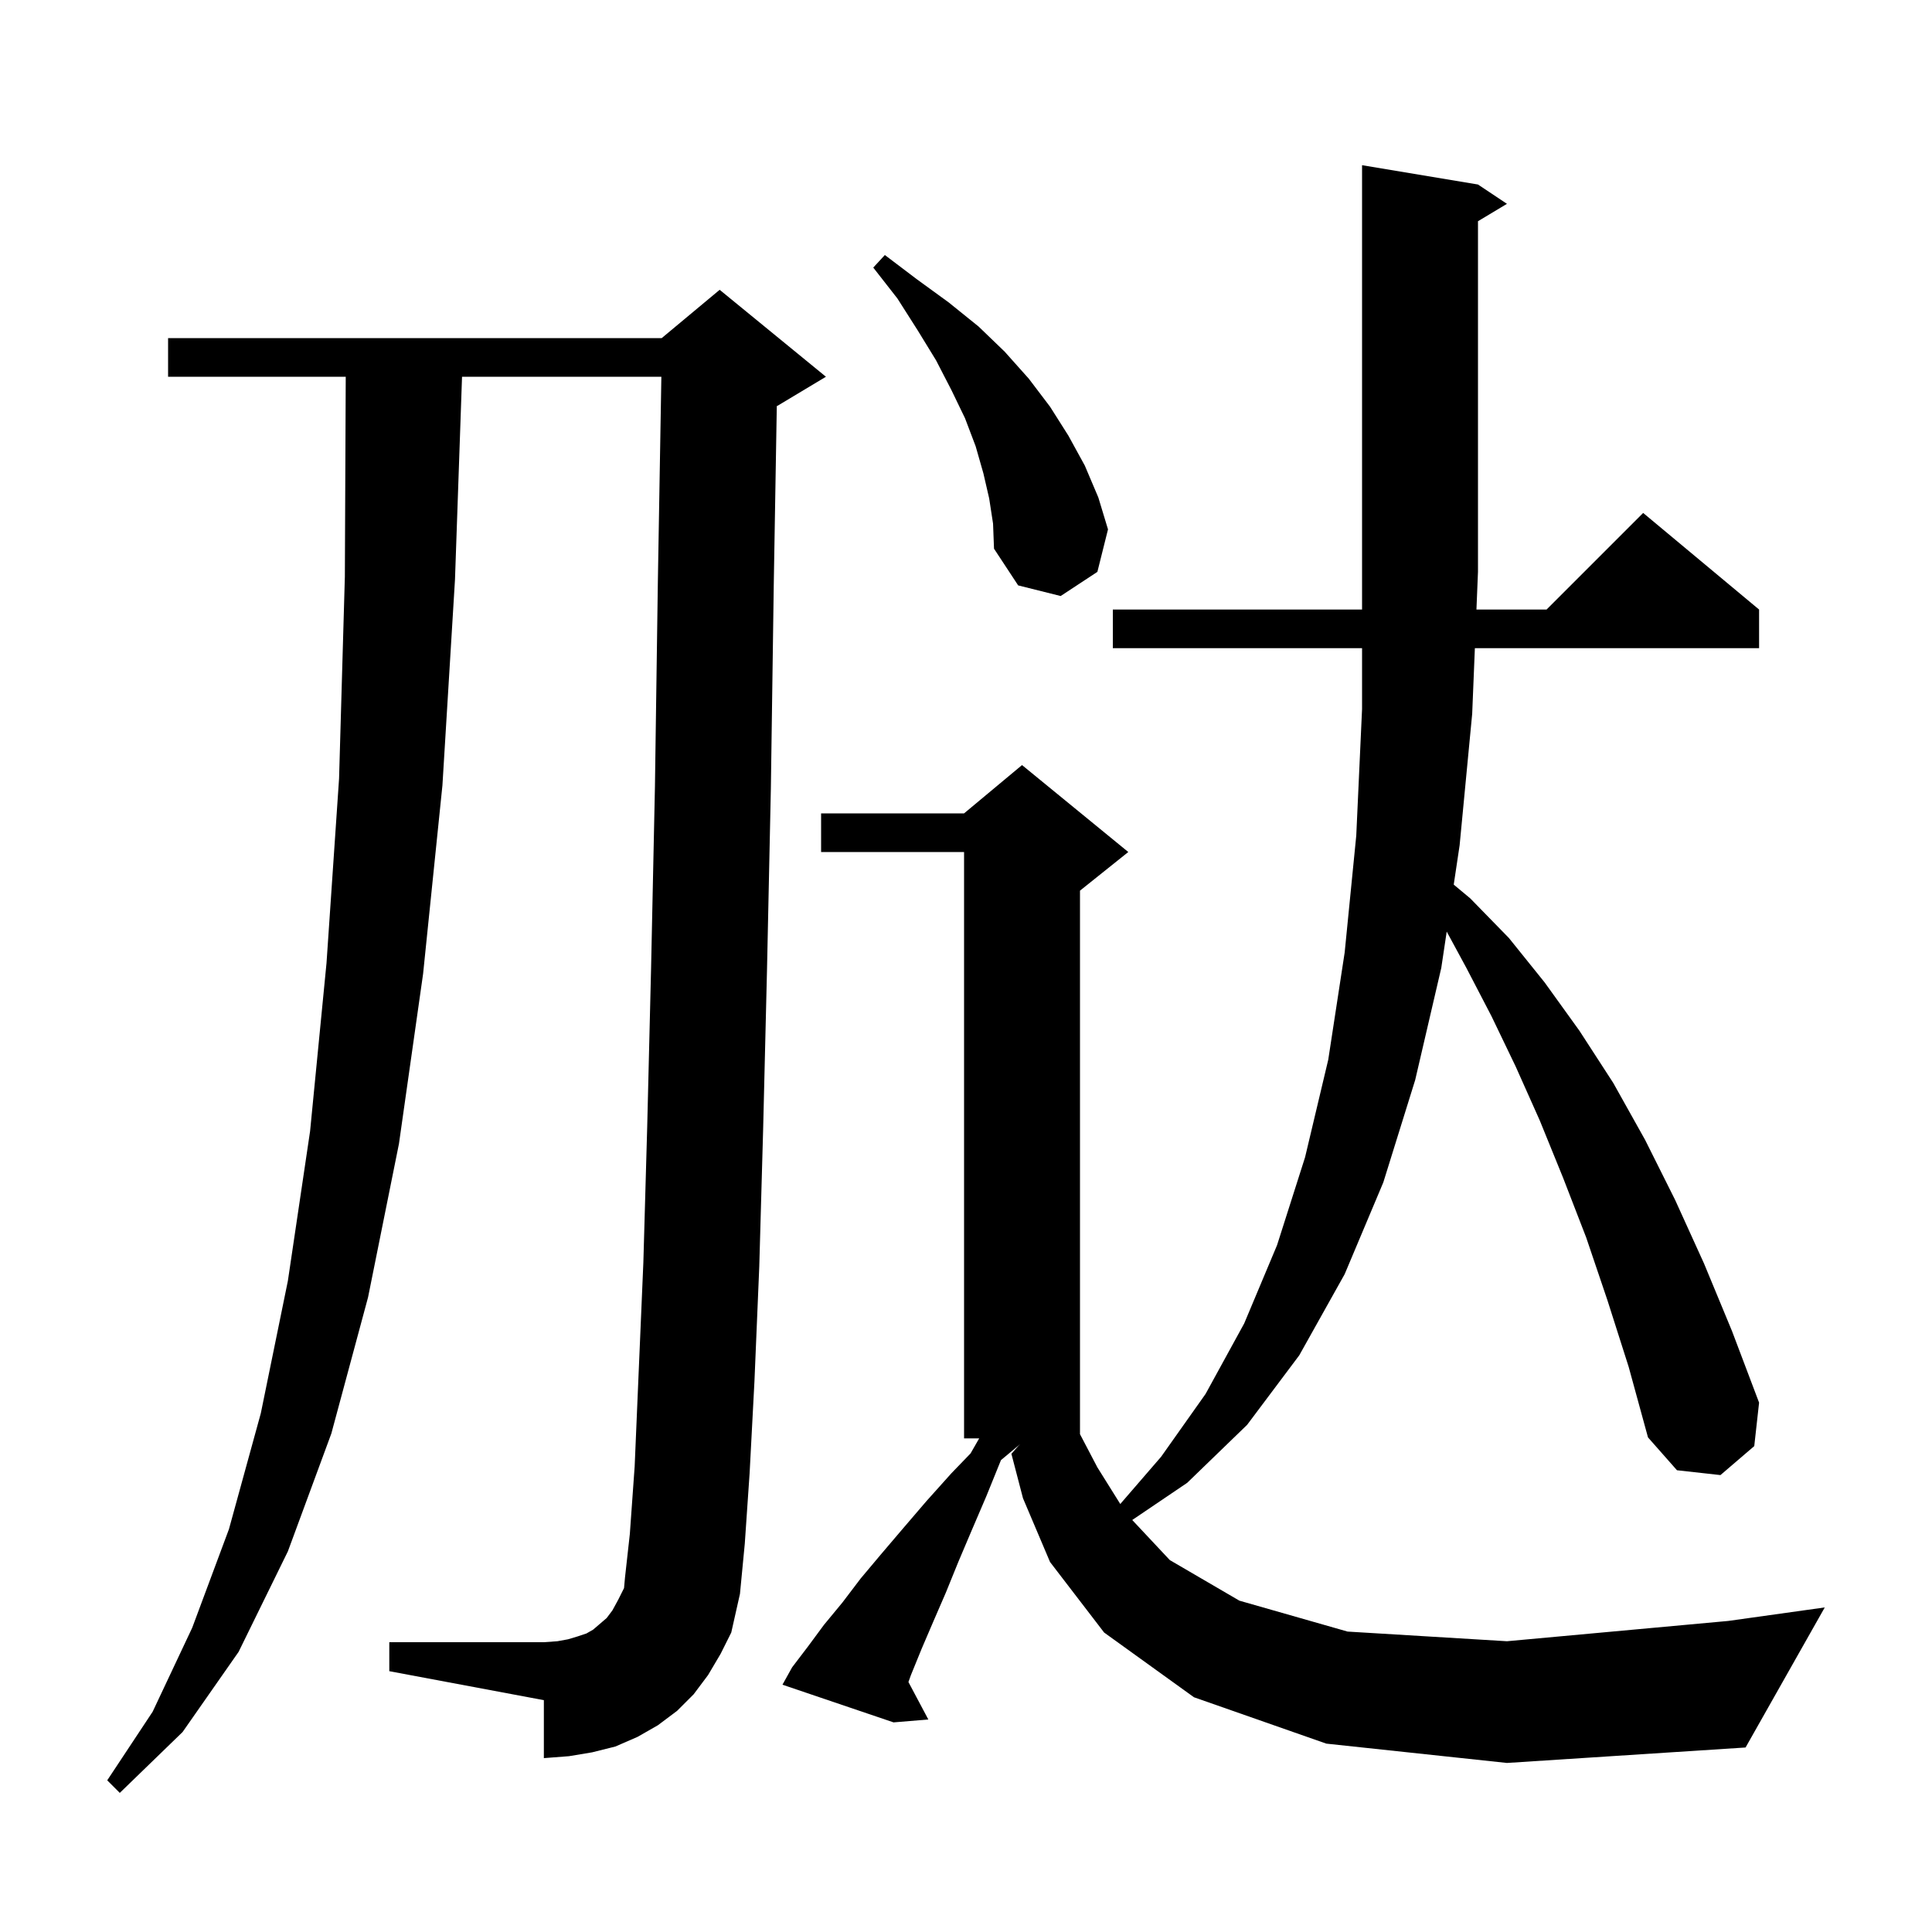 <svg xmlns="http://www.w3.org/2000/svg" xmlns:xlink="http://www.w3.org/1999/xlink" version="1.1" baseProfile="full" viewBox="0 0 200 200" width="200" height="200">
<g fill="black">
<path d="M 73.3 173.4 L 71.8 175.4 L 70.1 177.1 L 68.1 178.6 L 66.0 179.8 L 63.7 180.8 L 61.3 181.4 L 58.9 181.8 L 56.3 182.0 L 56.3 176.0 L 40.3 173.0 L 40.3 170.0 L 56.3 170.0 L 57.7 169.9 L 58.8 169.7 L 59.8 169.4 L 60.7 169.1 L 61.4 168.7 L 62.8 167.5 L 63.4 166.7 L 64.0 165.6 L 64.6 164.4 L 64.7 163.3 L 65.2 158.8 L 65.7 151.8 L 66.1 142.4 L 66.6 130.7 L 67.0 116.6 L 67.4 100.2 L 67.8 81.4 L 68.1 60.3 L 68.464 39.0 L 47.83 39.0 L 47.1 60.0 L 45.8 81.3 L 43.8 100.8 L 41.3 118.4 L 38.1 134.3 L 34.3 148.4 L 29.8 160.6 L 24.7 171.0 L 18.9 179.3 L 12.4 185.6 L 11.1 184.3 L 15.8 177.2 L 19.9 168.5 L 23.7 158.3 L 27.0 146.3 L 29.8 132.6 L 32.1 117.1 L 33.8 99.7 L 35.1 80.6 L 35.7 59.7 L 35.791 39.0 L 17.4 39.0 L 17.4 35.0 L 68.5 35.0 L 74.5 30.0 L 85.5 39.0 L 80.5 42.0 L 80.414 42.036 L 80.1 60.5 L 79.8 81.6 L 79.4 100.4 L 79.0 116.9 L 78.6 131.1 L 78.1 143.0 L 77.6 152.5 L 77.1 159.8 L 76.6 165.0 L 75.7 169.0 L 74.6 171.2 Z M 137.3 180.5 L 123.6 175.7 L 114.3 169.0 L 108.7 161.7 L 105.9 155.1 L 104.7 150.5 L 105.4 149.7 L 105.6 149.5 L 103.626 151.145 L 103.6 151.2 L 102.1 154.9 L 100.6 158.4 L 99.2 161.7 L 97.9 164.9 L 96.6 167.9 L 95.4 170.7 L 94.3 173.4 L 94.04 174.122 L 96.1 178.0 L 92.5 178.3 L 81.0 174.4 L 82.0 172.6 L 83.6 170.5 L 85.3 168.2 L 87.2 165.9 L 89.1 163.4 L 91.2 160.9 L 93.5 158.2 L 95.9 155.4 L 98.5 152.5 L 100.472 150.458 L 101.366 148.9 L 99.8 148.9 L 99.8 88.2 L 85.0 88.2 L 85.0 84.2 L 99.8 84.2 L 105.8 79.2 L 116.8 88.2 L 111.8 92.2 L 111.8 148.464 L 113.6 151.9 L 115.971 155.693 L 120.2 150.8 L 124.8 144.3 L 128.8 137.0 L 132.2 128.9 L 135.1 119.8 L 137.5 109.7 L 139.2 98.6 L 140.4 86.5 L 141.0 73.4 L 141.0 67.1 L 115.2 67.1 L 115.2 63.1 L 141.0 63.1 L 141.0 17.1 L 153.0 19.1 L 156.0 21.1 L 153.0 22.9 L 153.0 59.2 L 152.841 63.1 L 160.1 63.1 L 170.1 53.1 L 182.1 63.1 L 182.1 67.1 L 152.678 67.1 L 152.4 73.9 L 151.1 87.5 L 150.49 91.575 L 152.2 93.0 L 156.2 97.1 L 159.9 101.7 L 163.5 106.7 L 167.0 112.1 L 170.3 118.0 L 173.4 124.2 L 176.4 130.8 L 179.3 137.8 L 182.1 145.2 L 181.6 149.7 L 178.1 152.7 L 173.6 152.2 L 170.6 148.8 L 168.6 141.5 L 166.4 134.6 L 164.2 128.1 L 161.8 121.9 L 159.4 116.0 L 156.9 110.4 L 154.4 105.2 L 151.8 100.2 L 149.763 96.439 L 149.2 100.2 L 146.5 111.8 L 143.2 122.4 L 139.2 131.9 L 134.5 140.3 L 129.1 147.5 L 122.9 153.5 L 117.209 157.35 L 121.1 161.5 L 128.3 165.7 L 139.5 168.9 L 156.0 169.9 L 178.9 167.8 L 188.9 166.4 L 180.7 180.9 L 156.0 182.5 Z M 102.4 51.6 L 101.8 49.0 L 101.0 46.2 L 99.9 43.3 L 98.5 40.4 L 96.9 37.3 L 95.0 34.2 L 92.9 30.9 L 90.4 27.7 L 91.6 26.4 L 94.9 28.9 L 98.2 31.3 L 101.3 33.8 L 104.0 36.4 L 106.5 39.2 L 108.7 42.1 L 110.6 45.1 L 112.3 48.2 L 113.7 51.5 L 114.7 54.8 L 113.6 59.2 L 109.8 61.7 L 105.4 60.6 L 102.9 56.8 L 102.8 54.2 Z " />
</g>
</svg>
